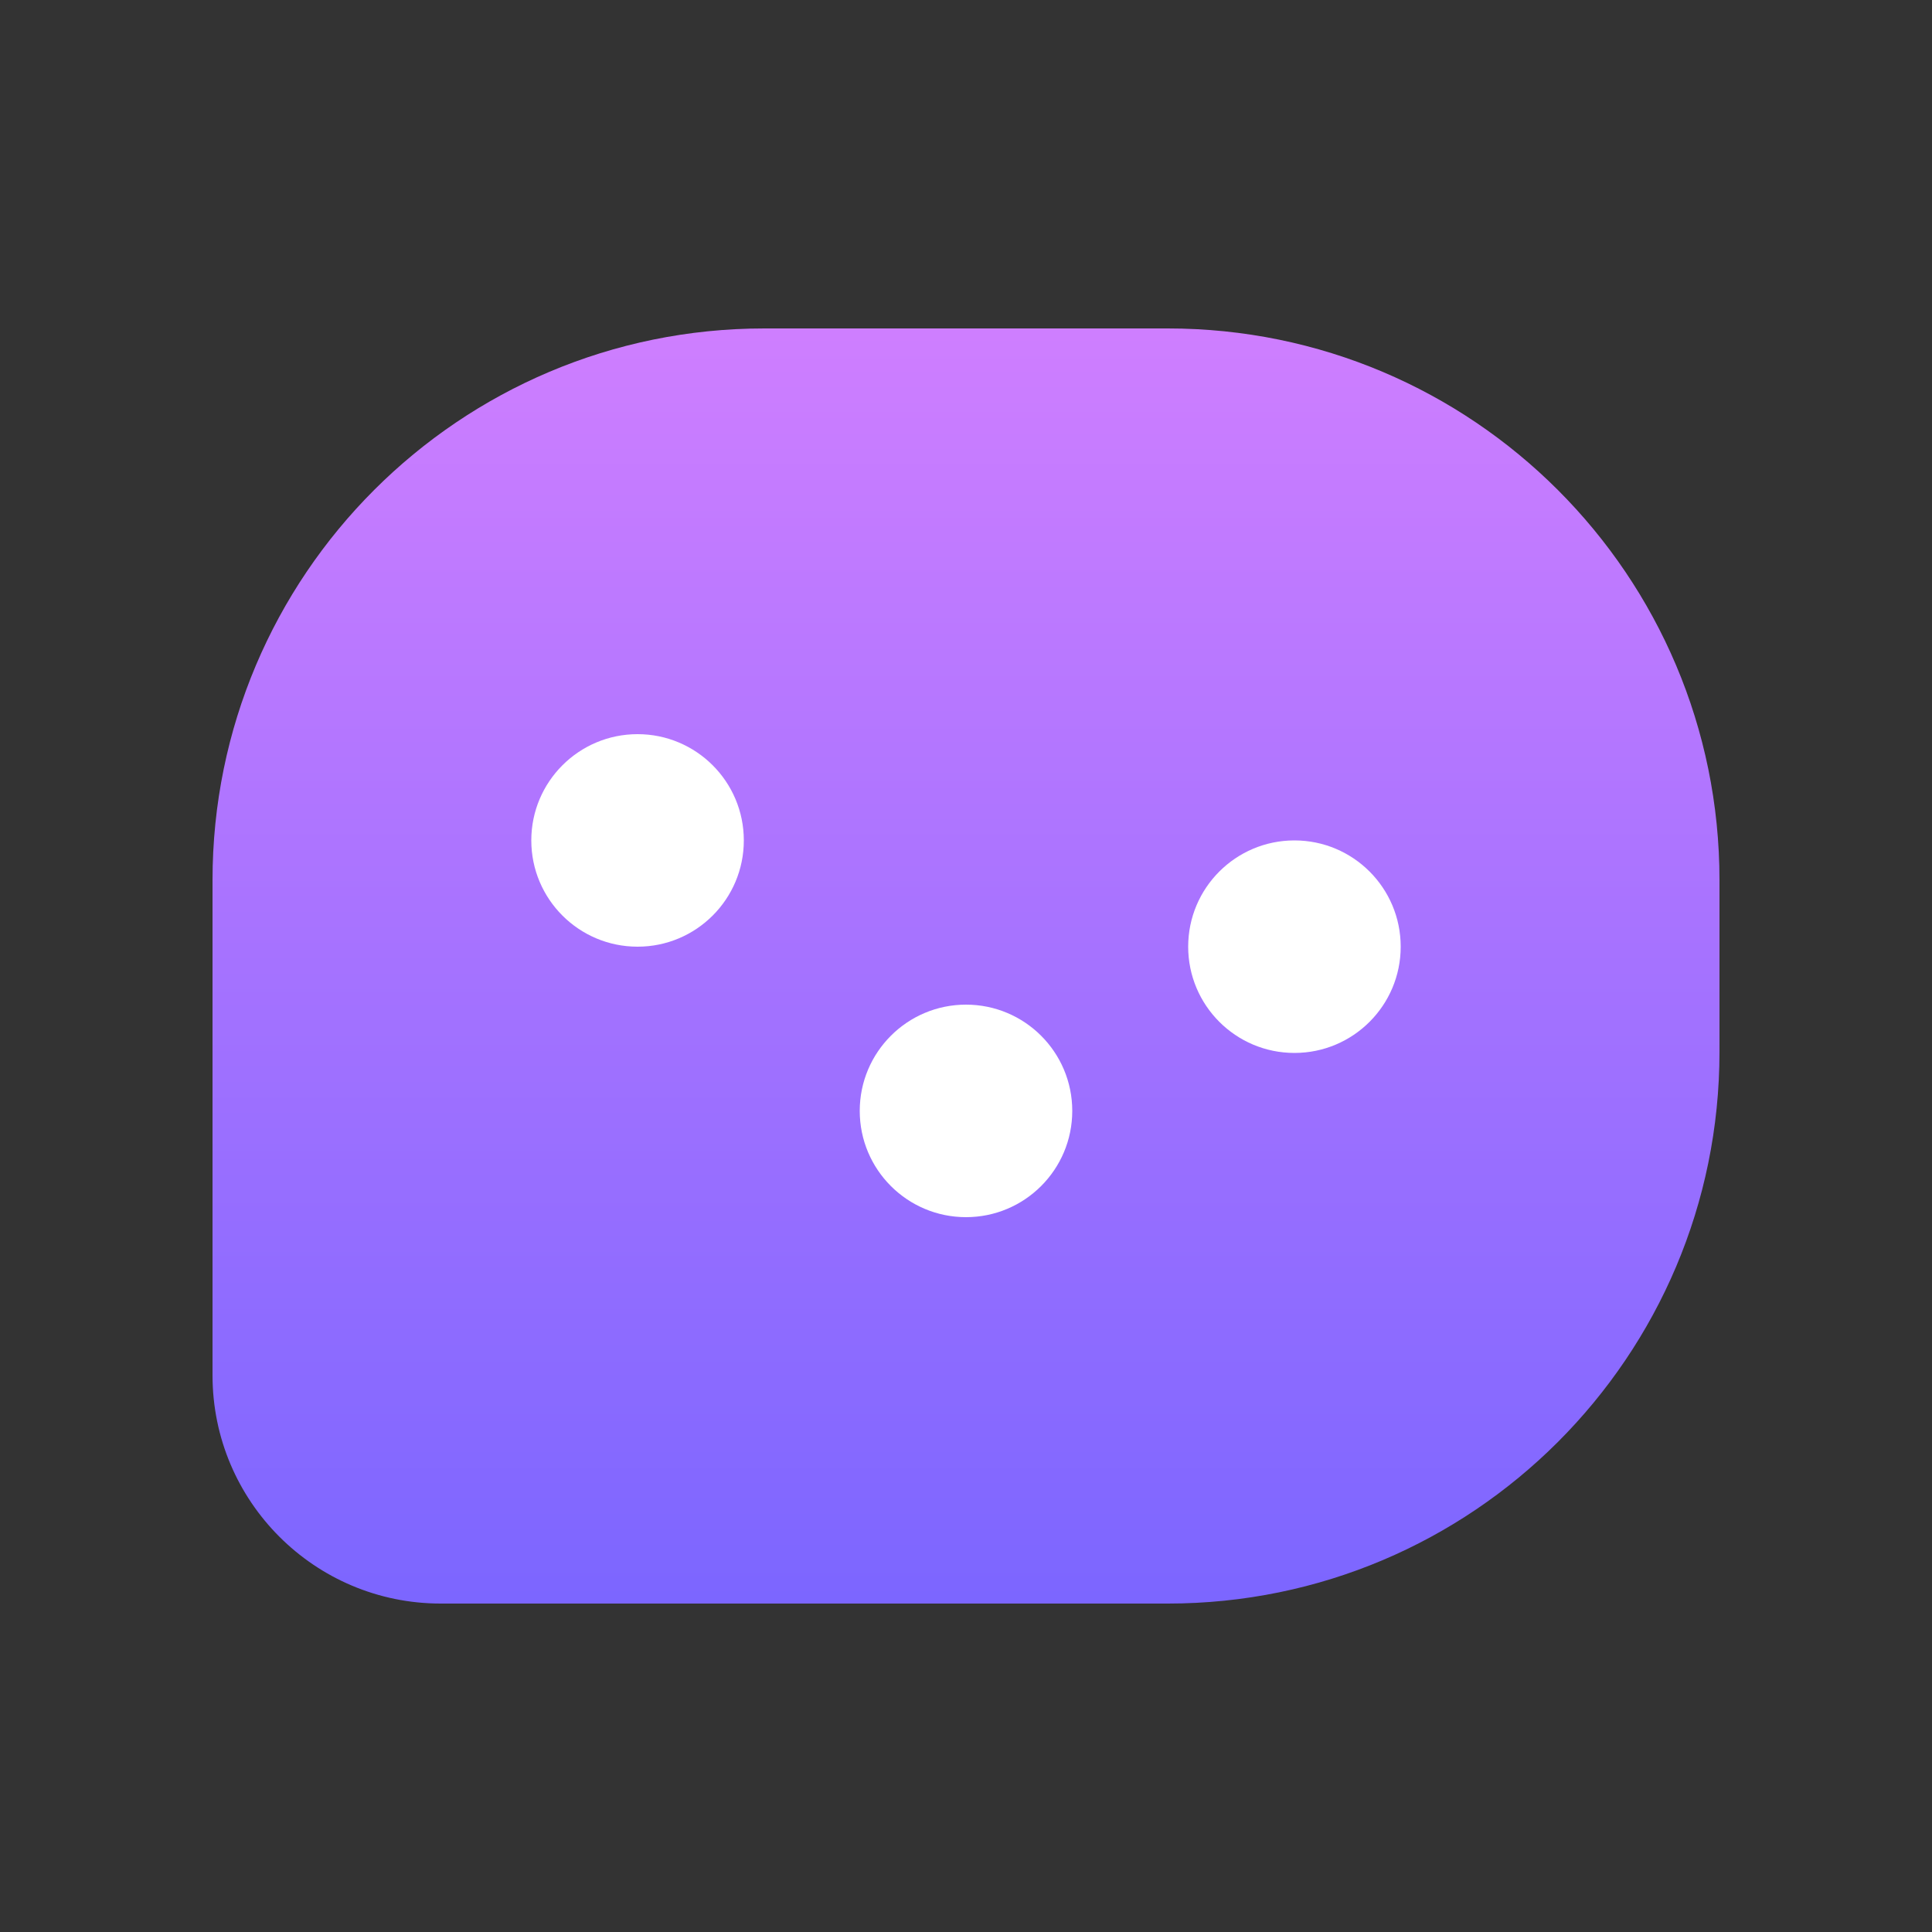 <svg height="39" viewBox="0 0 39 39" width="39" xmlns="http://www.w3.org/2000/svg" xmlns:xlink="http://www.w3.org/1999/xlink"><rect x="0" y="0" width="39" height="39" fill="#333333" stroke="none"/><linearGradient id="a" x1="50%" x2="50%" y1="0%" y2="100%"><stop offset="0" stop-color="#ce7eff"/><stop offset="1" stop-color="#7c66ff"/></linearGradient><g fill="none" fill-rule="evenodd"><path d="m15.426 6.63h8.148c6.15 0 11.136 4.986 11.136 11.136v3.468c0 6.15-4.986 11.136-11.136 11.136h-14.676c-2.545 0-4.608-2.063-4.608-4.608v-9.996c0-6.15 4.986-11.136 11.136-11.136z" fill="url(#a)"/><g fill="#fff"><circle cx="12.87" cy="16.965" r="2.145"/><circle cx="19.5" cy="22.425" r="2.145"/><circle cx="26.13" cy="19.11" r="2.145"/></g></g></svg>